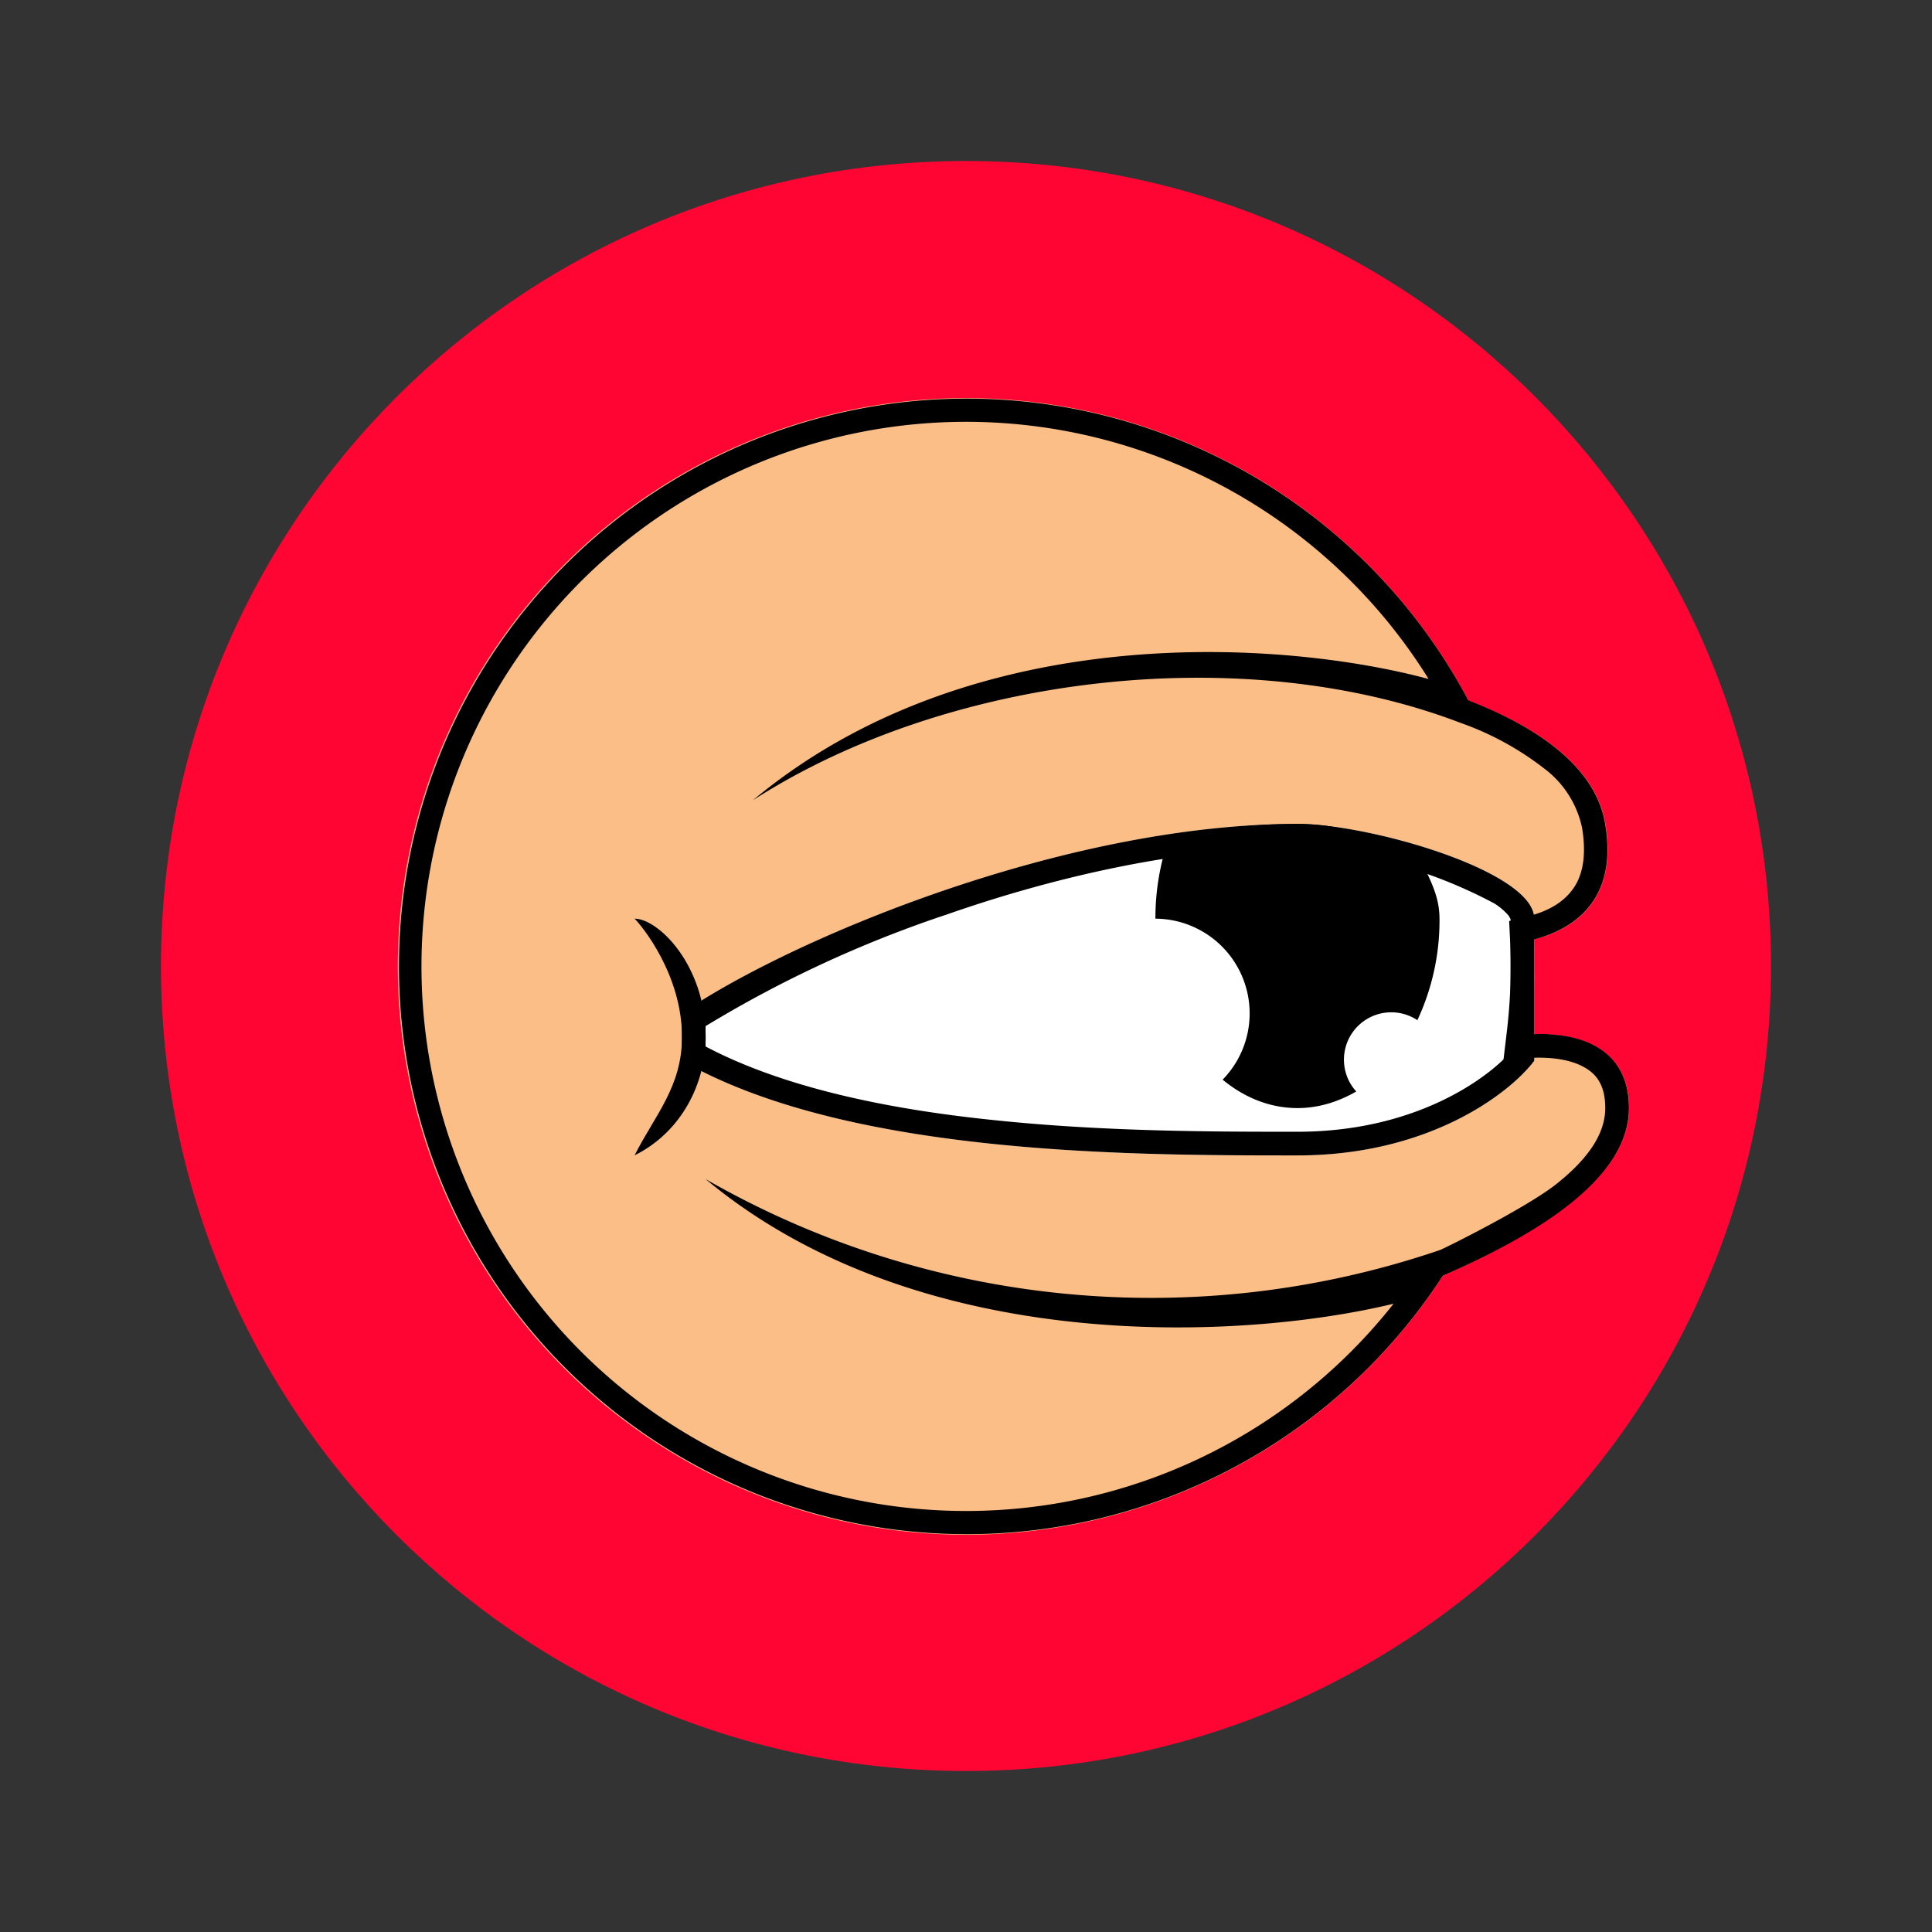<svg xmlns="http://www.w3.org/2000/svg" xmlns:xlink="http://www.w3.org/1999/xlink" width="24" height="24" viewBox="0 0 24 24"><rect x="0" y="0" width="24" height="24" fill="#333333" stroke="none"/><g fill="none"><path fill="#FF0534" d="M12 22c5.523 0 10-4.477 10-10S17.523 2 12 2S2 6.477 2 12s4.477 10 10 10"/><path fill="#FABE86" d="M19.007 12.853q.073-.59.047-1.183c.547-.135 1.042-.53.889-1.435c-.118-.712-.848-1.206-1.7-1.53a7.06 7.06 0 1 0-.318 7.142c1.247-.553 2.312-1.236 2.312-2.083c0-.8-.712-.947-1.23-.911"/><path fill="#fff" d="M16.118 10.235c-2.94 0-6.37 1.47-7.647 2.353v.588c2.059 1.177 5.588 1.177 7.647 1.177c1.647 0 2.647-.783 2.941-1.177v-1.764c0-.589-2.04-1.177-2.94-1.177"/><path fill="#000" d="M17.606 12.676c.185-.395.28-.828.276-1.264c0-.353-.188-.583-.294-.883c-.494-.117-.9-.294-1.47-.294s-1.106.065-1.6.183c-.11.32-.166.655-.165.994a1.177 1.177 0 0 1 .835 2c.27.223.588.353.93.353c.259 0 .506-.077.73-.206a.588.588 0 0 1 .764-.883z"/><path fill="#000" d="M8.765 12.747V13c.96.506 2.242.776 3.56.912c1.382.147 2.764.147 3.793.147c1.447 0 2.342-.647 2.647-.989v-1.652l-.023-.042a.8.8 0 0 0-.177-.152a6 6 0 0 0-2.447-.695c-1.423 0-2.988.353-4.353.83a14.7 14.7 0 0 0-3 1.388m10.294.43c-.294.393-1.294 1.176-2.94 1.176c-2.06 0-5.589 0-7.648-1.177v-.588c1.277-.882 4.706-2.353 7.647-2.353c.9 0 2.941.588 2.941 1.177z"/><path fill="#000" d="M8.472 12.882c0-.776-.5-1.382-.589-1.47c.294 0 .883.576.883 1.47c0 .57-.294 1.177-.883 1.47c.253-.5.589-.852.589-1.47"/><path fill="#000" d="M19.006 12.853q.143-.018.294 0c.459.035.935.253.935.912c0 .847-1.058 1.535-2.311 2.082A7.053 7.053 0 1 1 18.24 8.7c.853.33 1.583.824 1.7 1.536c.153.905-.34 1.293-.888 1.435q.024.59-.047 1.176zm-.33.318l.042-.353q.068-.566.041-1.136l-.012-.24l.236-.06c.235-.058.423-.164.54-.317c.118-.147.195-.388.13-.782a1.24 1.24 0 0 0-.47-.736a3.7 3.7 0 0 0-1.047-.57c-2.683-1.024-6.353-.6-8.783.964c2.753-2.294 6.653-1.976 8.394-1.506a6.765 6.765 0 1 0-.435 7.76c-1.835.446-5.87.681-8.547-1.548a11.12 11.12 0 0 0 9.118.883c-.006.011 1.117-.542 1.476-.842c.4-.323.582-.629.582-.923s-.117-.43-.27-.512c-.17-.094-.412-.123-.647-.112l-.353.03z"/></g></svg>